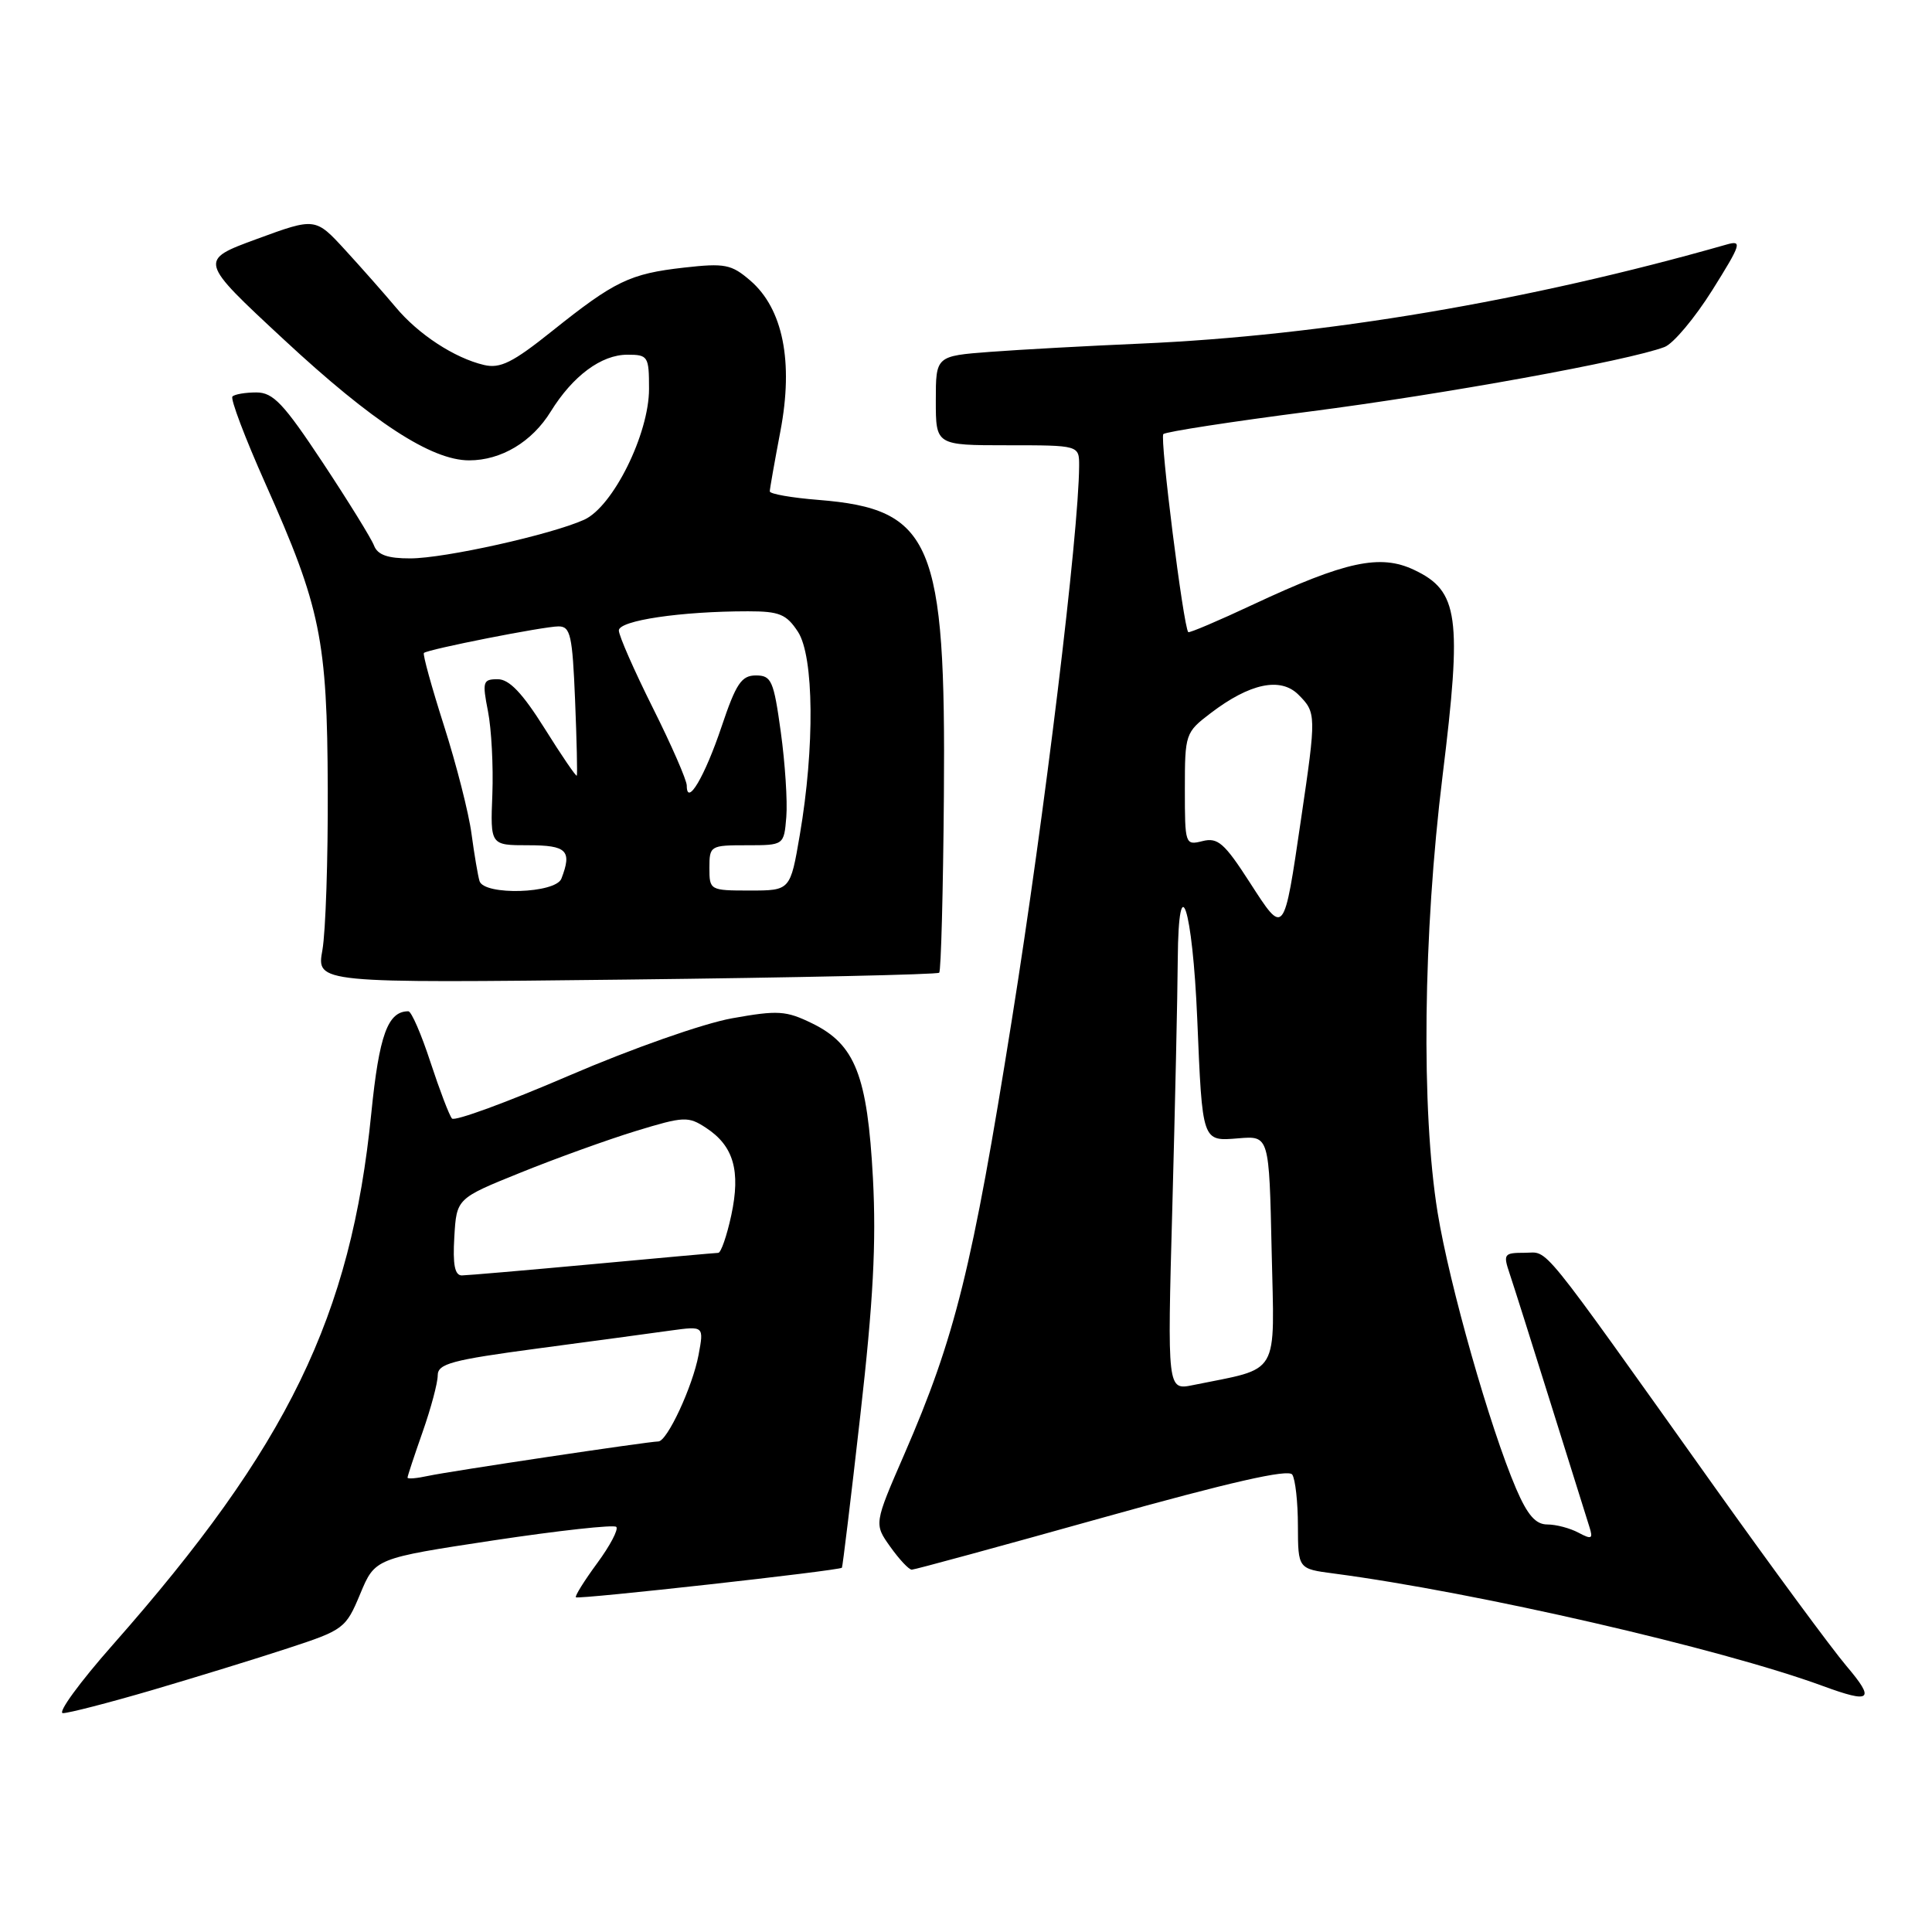 <?xml version="1.0" encoding="UTF-8" standalone="no"?>
<!DOCTYPE svg PUBLIC "-//W3C//DTD SVG 1.1//EN" "http://www.w3.org/Graphics/SVG/1.1/DTD/svg11.dtd" >
<svg xmlns="http://www.w3.org/2000/svg" xmlns:xlink="http://www.w3.org/1999/xlink" version="1.1" viewBox="0 0 256 256">
 <g >
 <path fill="currentColor"
d=" M 20.12 223.96 C 25.83 222.28 33.94 219.79 38.13 218.41 C 45.56 215.98 45.82 215.78 47.73 211.20 C 49.69 206.49 49.69 206.49 65.38 204.11 C 74.01 202.81 81.34 202.00 81.66 202.32 C 81.98 202.64 80.84 204.81 79.13 207.13 C 77.42 209.46 76.15 211.49 76.31 211.65 C 76.62 211.96 111.26 208.11 111.56 207.73 C 111.65 207.60 112.76 198.50 114.00 187.50 C 115.71 172.46 116.12 164.69 115.67 156.14 C 114.94 142.52 113.32 138.39 107.63 135.61 C 104.15 133.91 103.09 133.84 97.00 134.93 C 93.20 135.61 83.75 138.93 75.39 142.53 C 67.21 146.05 60.24 148.61 59.89 148.21 C 59.54 147.82 58.26 144.46 57.04 140.75 C 55.83 137.04 54.51 134.00 54.11 134.00 C 51.38 134.00 50.24 137.15 49.20 147.50 C 46.51 174.46 38.14 191.66 14.95 217.94 C 10.55 222.92 7.58 227.00 8.34 227.00 C 9.11 227.00 14.41 225.63 20.12 223.96 Z  M 244.66 220.75 C 242.68 218.41 234.86 207.80 227.28 197.16 C 203.42 163.66 205.31 166.00 202.04 166.00 C 199.28 166.00 199.16 166.16 200.03 168.75 C 200.54 170.26 203.00 178.03 205.49 186.00 C 207.99 193.97 210.29 201.33 210.61 202.34 C 211.11 203.91 210.90 204.02 209.16 203.09 C 208.04 202.49 206.19 202.00 205.03 202.00 C 203.48 202.00 202.40 200.76 200.89 197.25 C 197.42 189.15 192.05 170.25 190.49 160.66 C 188.30 147.12 188.56 123.80 191.15 102.78 C 193.75 81.68 193.28 78.31 187.39 75.52 C 182.90 73.38 178.30 74.37 166.09 80.08 C 161.47 82.25 157.58 83.90 157.45 83.76 C 156.81 83.07 153.66 58.01 154.15 57.52 C 154.46 57.21 163.21 55.86 173.61 54.52 C 191.31 52.24 215.80 47.79 220.56 45.98 C 221.72 45.54 224.56 42.15 226.88 38.46 C 230.72 32.33 230.89 31.80 228.79 32.40 C 202.53 39.89 175.36 44.48 151.14 45.53 C 144.19 45.83 135.24 46.32 131.25 46.62 C 124.00 47.17 124.00 47.17 124.00 53.09 C 124.00 59.00 124.00 59.00 133.50 59.00 C 143.00 59.00 143.00 59.00 142.99 61.75 C 142.94 70.69 138.43 107.89 134.07 135.16 C 128.83 168.05 126.56 177.20 119.82 192.71 C 115.81 201.93 115.81 201.93 117.97 204.96 C 119.16 206.63 120.44 208.00 120.82 207.99 C 121.19 207.99 132.53 204.90 146.00 201.13 C 162.96 196.39 170.73 194.62 171.23 195.39 C 171.64 196.00 171.98 199.06 171.98 202.19 C 172.00 207.88 172.00 207.88 176.75 208.50 C 195.57 210.98 228.05 218.45 241.50 223.39 C 247.95 225.76 248.51 225.29 244.66 220.75 Z  M 124.45 128.89 C 124.69 128.64 124.97 118.11 125.07 105.47 C 125.34 71.77 123.51 67.45 108.45 66.24 C 104.90 65.96 102.00 65.45 102.00 65.11 C 102.00 64.78 102.64 61.18 103.41 57.12 C 105.16 47.93 103.75 40.90 99.41 37.17 C 96.91 35.02 96.05 34.85 90.63 35.46 C 83.45 36.27 81.45 37.24 73.13 43.89 C 67.94 48.04 66.28 48.87 64.13 48.36 C 60.23 47.44 55.43 44.31 52.42 40.69 C 50.95 38.94 47.96 35.55 45.77 33.16 C 41.79 28.82 41.79 28.82 34.05 31.66 C 26.31 34.50 26.31 34.50 37.62 45.00 C 49.38 55.93 57.16 61.00 62.16 61.00 C 66.41 61.00 70.49 58.56 72.97 54.54 C 75.90 49.80 79.68 47.00 83.13 47.00 C 85.87 47.00 86.00 47.21 86.00 51.53 C 86.00 57.50 81.23 67.12 77.42 68.86 C 73.08 70.83 58.92 73.99 54.36 73.99 C 51.37 74.00 50.03 73.52 49.56 72.29 C 49.20 71.35 46.14 66.40 42.76 61.29 C 37.58 53.47 36.20 52.00 33.97 52.00 C 32.52 52.00 31.09 52.24 30.80 52.54 C 30.50 52.83 32.46 58.01 35.15 64.04 C 42.50 80.51 43.36 84.72 43.43 104.50 C 43.47 113.85 43.15 123.47 42.72 125.89 C 41.93 130.27 41.93 130.27 82.97 129.80 C 105.54 129.54 124.20 129.13 124.45 128.89 Z  M 54.00 195.79 C 54.00 195.59 54.90 192.87 56.00 189.74 C 57.10 186.61 58.00 183.24 58.00 182.25 C 58.00 180.70 59.82 180.21 71.25 178.68 C 78.54 177.71 86.48 176.64 88.89 176.30 C 93.28 175.70 93.28 175.70 92.56 179.55 C 91.77 183.75 88.40 191.00 87.23 191.00 C 85.91 191.01 59.56 194.95 56.75 195.56 C 55.24 195.89 54.00 196.00 54.00 195.79 Z  M 60.20 163.90 C 60.50 158.80 60.50 158.80 69.00 155.37 C 73.67 153.48 80.55 151.00 84.27 149.86 C 90.63 147.92 91.19 147.89 93.56 149.45 C 97.21 151.84 98.16 155.14 96.90 161.02 C 96.31 163.76 95.53 166.01 95.17 166.01 C 94.80 166.02 87.30 166.69 78.50 167.51 C 69.70 168.32 61.91 168.99 61.20 169.00 C 60.26 169.00 59.98 167.58 60.20 163.90 Z  M 155.34 159.95 C 155.70 146.60 156.03 131.81 156.06 127.09 C 156.16 114.53 158.02 120.26 158.64 135.00 C 159.33 151.45 159.25 151.23 164.13 150.83 C 168.17 150.50 168.17 150.50 168.50 165.73 C 168.87 182.67 169.76 181.15 158.09 183.53 C 154.67 184.23 154.67 184.23 155.34 159.95 Z  M 165.59 116.91 C 162.24 111.71 161.36 110.94 159.34 111.45 C 157.04 112.03 157.00 111.90 157.00 104.57 C 157.00 97.25 157.07 97.05 160.40 94.51 C 165.61 90.53 169.68 89.68 172.05 92.05 C 174.42 94.42 174.43 94.74 172.40 108.50 C 170.10 124.15 170.19 124.04 165.59 116.91 Z  M 63.54 116.75 C 63.33 116.06 62.85 113.25 62.48 110.50 C 62.12 107.75 60.47 101.30 58.83 96.16 C 57.19 91.02 55.99 86.68 56.17 86.52 C 56.71 86.03 72.06 83.00 74.01 83.00 C 75.59 83.00 75.85 84.18 76.20 92.75 C 76.42 98.11 76.52 102.63 76.43 102.78 C 76.34 102.94 74.42 100.13 72.17 96.53 C 69.22 91.83 67.48 90.00 65.95 90.00 C 63.98 90.00 63.89 90.32 64.66 94.25 C 65.12 96.59 65.38 101.54 65.24 105.25 C 64.97 112.00 64.97 112.00 69.99 112.00 C 75.12 112.00 75.82 112.70 74.39 116.42 C 73.63 118.40 64.16 118.69 63.54 116.75 Z  M 94.00 115.00 C 94.00 112.07 94.12 112.00 98.94 112.00 C 103.88 112.00 103.88 112.00 104.19 108.25 C 104.36 106.19 104.03 101.12 103.46 97.00 C 102.52 90.18 102.22 89.50 100.16 89.50 C 98.25 89.50 97.53 90.57 95.61 96.29 C 93.38 102.92 91.00 106.94 91.00 104.09 C 91.00 103.37 88.97 98.73 86.50 93.79 C 84.03 88.84 82.00 84.23 82.00 83.54 C 82.00 82.22 90.22 81.00 99.12 81.00 C 103.27 81.00 104.20 81.38 105.73 83.71 C 107.86 86.97 107.97 99.00 105.98 110.62 C 104.72 118.00 104.72 118.00 99.36 118.00 C 94.07 118.00 94.00 117.96 94.00 115.00 Z "/>
</g>
</svg>